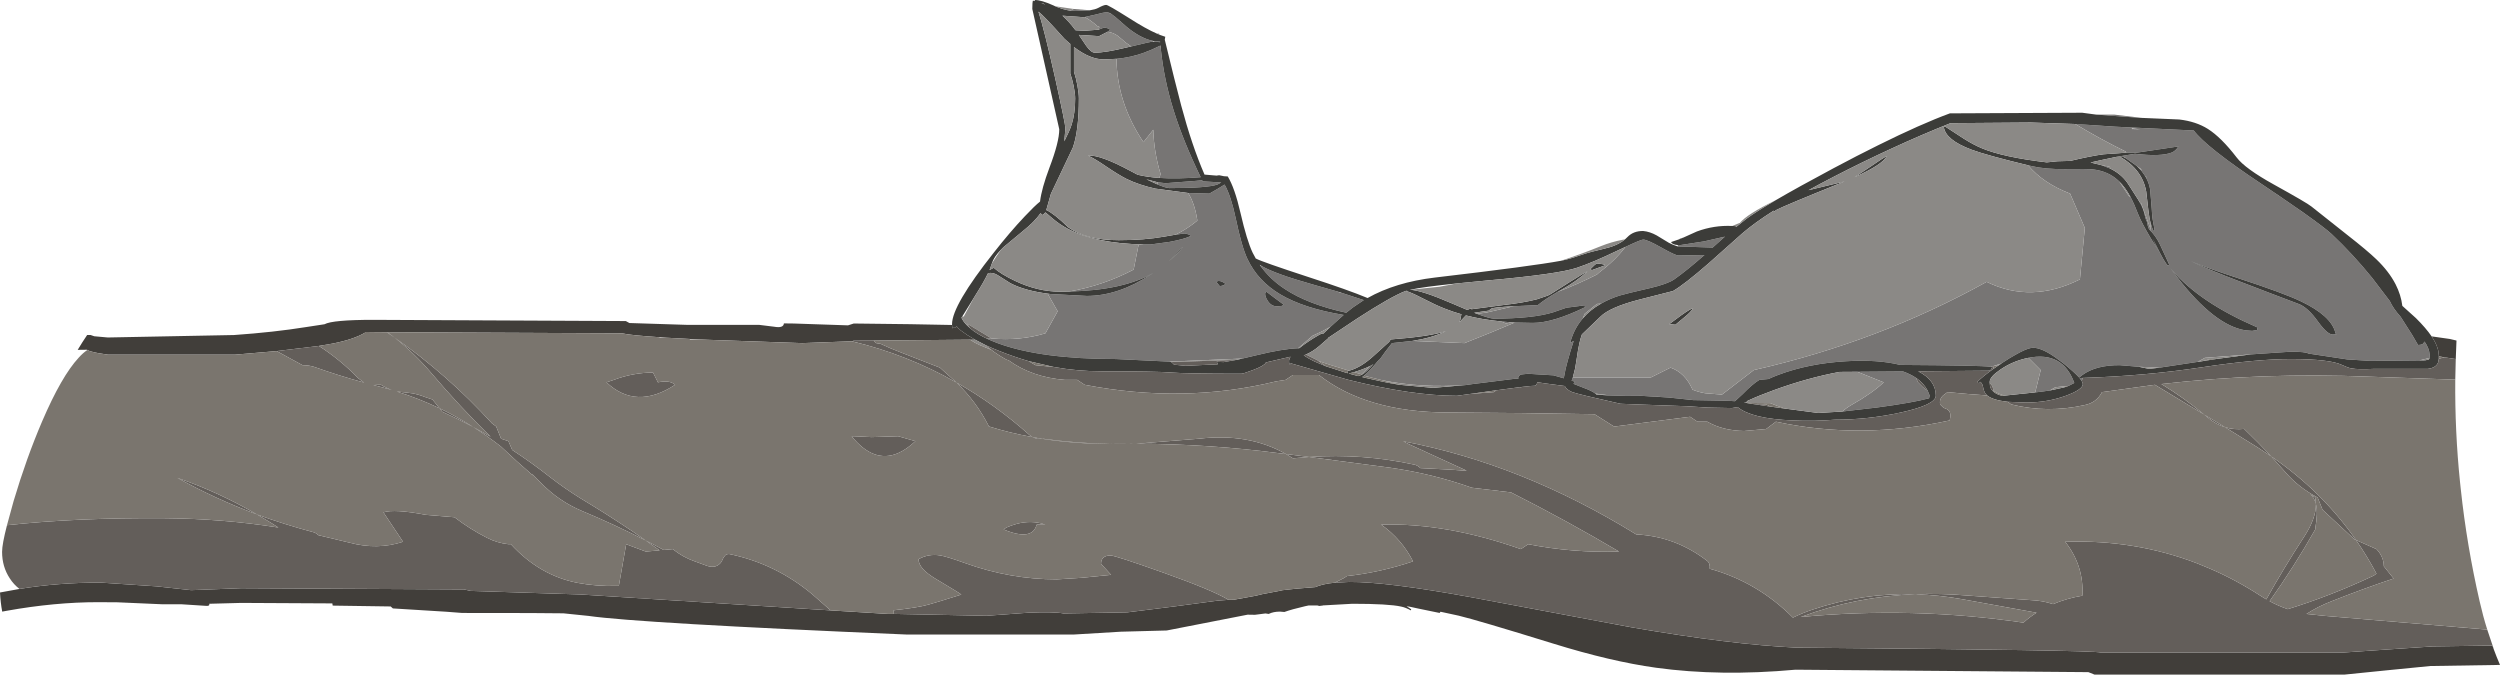 <?xml version="1.0" encoding="UTF-8" standalone="no"?>
<svg xmlns:ffdec="https://www.free-decompiler.com/flash" xmlns:xlink="http://www.w3.org/1999/xlink" ffdec:objectType="frame" height="275.25px" width="1020.05px" xmlns="http://www.w3.org/2000/svg">
  <g transform="matrix(1.0, 0.0, 0.0, 1.0, 0.0, 0.0)">
    <use ffdec:characterId="816" height="275.25" transform="matrix(1.0, 0.0, 0.0, 1.0, 0.0, 0.0)" width="1020.05" xlink:href="#shape0"/>
  </g>
  <defs>
    <g id="shape0" transform="matrix(1.0, 0.0, 0.0, 1.0, 0.0, 0.0)">
      <path d="M939.7 86.65 Q948.65 93.0 951.35 95.5 960.1 103.75 967.95 113.45 L975.1 122.85 Q976.4 125.8 979.5 129.25 L984.25 136.7 986.6 140.75 Q988.2 140.75 988.75 140.15 L989.25 139.35 Q991.2 142.15 991.35 144.75 L991.35 145.15 991.3 146.05 987.15 147.05 967.1 147.25 957.7 146.65 941.85 144.25 Q940.75 143.5 934.6 143.5 L918.35 144.6 899.65 146.0 896.7 147.65 880.9 150.05 880.65 150.0 872.65 149.65 864.9 149.0 Q855.2 148.95 849.65 153.0 L848.35 154.05 Q846.3 151.8 841.65 148.05 L838.3 145.6 Q832.05 141.3 828.6 142.0 826.4 142.45 822.45 144.7 820.05 146.0 817.05 148.0 L816.55 148.35 813.65 149.25 813.55 149.25 813.55 149.3 812.3 149.65 Q808.2 149.1 775.35 148.9 766.1 146.6 753.15 147.4 737.9 148.3 725.6 152.95 723.45 153.75 721.55 154.65 L717.85 155.0 Q715.1 156.65 711.05 160.8 L707.9 163.7 Q705.2 163.45 690.85 163.25 L680.9 162.2 669.6 161.5 663.55 161.55 656.85 161.35 650.95 160.6 Q649.5 159.45 646.3 158.3 L642.0 156.6 642.7 155.75 641.25 155.35 641.75 154.0 673.6 154.0 681.6 150.0 Q687.55 152.05 690.6 159.0 693.1 160.0 695.7 160.45 L702.6 161.0 715.6 151.0 Q766.65 139.4 810.6 115.0 828.8 123.95 848.65 114.0 L850.65 93.0 844.65 79.0 Q833.7 74.8 827.5 67.45 L828.85 67.75 Q834.5 69.1 842.5 69.0 851.95 68.85 854.2 69.15 860.15 69.9 864.1 73.5 L864.7 74.05 868.65 80.0 869.3 80.4 Q870.9 83.4 872.35 87.25 L872.6 87.85 Q873.7 90.65 877.4 96.95 L881.0 102.8 Q879.5 100.2 878.35 97.4 L880.1 100.8 Q883.1 106.95 884.6 108.5 L885.1 108.0 881.35 99.85 Q879.55 96.05 876.85 93.55 L876.3 92.0 876.1 90.25 875.8 90.3 875.3 88.55 874.85 86.75 Q874.4 84.95 873.15 82.7 L873.65 83.0 877.65 94.0 877.3 90.2 Q877.85 92.4 878.6 94.25 L879.1 93.75 878.3 89.35 Q878.05 87.45 877.95 85.2 L877.3 77.25 Q876.85 74.75 875.7 72.6 L875.65 72.0 875.4 72.0 873.7 69.6 873.65 69.0 871.95 67.8 867.55 64.65 866.65 64.0 866.35 64.0 865.85 63.75 865.1 64.0 863.6 64.0 871.1 62.75 Q881.7 64.0 886.1 62.25 887.7 61.6 888.85 59.75 L872.1 62.25 867.6 62.3 867.25 61.8 Q857.4 57.0 846.75 50.6 L863.2 51.7 895.1 53.25 Q900.3 60.1 922.2 74.7 L928.95 79.25 929.0 79.3 929.05 79.3 939.2 86.3 939.15 86.35 939.7 86.65 M438.05 3.65 L444.7 4.2 438.7 4.5 436.7 4.35 438.05 3.65 M472.1 13.75 L472.95 13.75 473.0 14.15 472.1 13.75 M491.45 71.2 L492.2 71.3 491.45 71.25 491.45 71.2 M684.55 100.55 L684.6 100.0 685.6 100.0 695.25 98.5 703.8 96.55 698.7 101.1 698.6 101.0 684.55 100.55 M685.1 97.65 L685.25 97.5 Q685.45 97.3 686.6 97.0 L686.7 97.0 685.1 97.65 M855.2 46.75 L862.6 46.75 873.85 48.1 873.45 48.1 855.2 46.75 M849.8 154.2 L849.4 155.45 848.5 154.25 849.8 154.2 M869.85 52.65 L873.3 52.75 869.85 52.4 869.85 52.65 M857.65 67.45 L860.65 68.0 861.25 68.9 857.65 67.45 M886.4 110.4 L885.6 109.45 888.35 113.1 Q903.65 132.85 916.25 134.8 L918.95 135.0 920.95 134.65 921.15 134.35 921.1 134.25 920.85 133.5 Q897.6 123.45 886.4 110.4 M830.4 160.1 L832.65 151.0 827.65 146.0 Q841.65 143.25 846.35 156.25 L844.15 157.4 843.55 157.5 842.95 157.55 838.65 158.0 Q837.65 158.5 836.7 159.1 L836.5 159.3 833.05 159.8 830.4 160.1 M945.85 131.3 Q948.0 134.25 949.65 135.55 950.9 136.5 951.85 136.5 L953.4 136.4 953.1 136.25 952.85 135.75 952.85 135.65 Q951.1 128.8 938.8 122.95 931.9 119.6 912.75 113.35 901.15 109.55 894.1 106.65 901.4 110.1 913.6 114.75 914.15 114.95 926.5 119.7 L937.85 124.0 Q941.65 125.4 945.85 131.3 M663.2 100.75 Q669.55 97.75 670.45 97.75 672.1 97.75 677.85 101.0 683.6 104.25 684.85 104.25 L695.45 104.05 Q688.15 110.45 683.1 114.0 680.4 115.85 673.45 117.5 663.05 119.9 660.8 120.6 656.6 121.95 653.25 123.9 L651.6 124.0 646.6 128.0 645.75 130.0 Q642.2 134.15 640.7 139.75 641.15 139.75 642.1 139.1 L641.5 141.0 640.75 143.4 Q639.5 147.6 638.8 150.5 L638.05 154.35 633.9 153.15 623.45 152.5 620.7 152.8 Q619.8 153.1 619.45 154.0 L619.55 154.5 618.45 154.5 600.9 156.7 598.15 157.1 Q579.9 158.4 564.0 155.15 L556.55 153.3 Q558.85 151.35 561.55 148.05 L562.15 147.35 563.15 146.4 565.3 143.4 567.95 140.0 576.3 139.1 597.55 140.0 Q609.1 135.45 618.05 131.6 L625.45 131.75 Q633.65 131.75 646.95 125.25 L647.1 125.0 645.35 124.75 639.15 125.55 633.8 127.4 Q625.5 130.0 609.55 130.0 L609.45 130.0 609.4 130.0 Q607.8 129.95 602.6 128.05 L606.45 127.55 617.65 124.95 627.45 124.5 Q630.35 122.1 635.45 119.15 643.7 116.0 651.6 112.0 L652.65 111.05 Q659.0 106.3 663.2 100.75 M712.3 164.4 L711.6 164.25 712.6 164.0 713.05 163.5 713.25 163.45 712.3 164.4 M757.85 151.7 L776.45 151.55 Q779.5 152.65 781.75 154.15 L782.6 156.0 784.6 158.0 785.7 158.85 786.5 159.35 787.35 161.4 787.1 162.5 Q780.55 164.3 765.65 166.3 L753.95 167.65 751.75 167.9 Q753.15 166.55 755.65 165.1 763.95 160.4 768.6 156.0 L757.85 151.7 M472.45 74.4 L475.6 74.75 487.95 73.8 490.5 73.55 490.7 74.0 498.3 74.45 496.7 75.3 Q492.55 76.75 477.2 76.75 475.75 76.75 472.15 75.2 L472.45 74.4 M484.8 78.75 L493.45 79.0 497.0 76.95 499.65 75.3 Q502.25 79.85 504.25 89.3 506.65 100.75 509.0 105.7 513.25 114.7 522.45 120.15 532.1 125.85 548.25 128.5 L542.85 133.35 Q539.35 135.35 535.55 137.0 L529.65 142.1 Q523.2 142.35 512.85 144.9 L506.9 146.3 503.4 146.45 477.2 147.55 455.45 146.5 Q424.6 146.5 407.15 140.05 L405.0 139.2 403.35 138.5 402.5 138.0 403.5 138.0 404.55 138.1 Q416.1 139.15 426.55 136.0 L431.55 127.0 427.55 120.0 428.4 119.95 443.45 120.75 Q456.2 120.75 469.5 112.05 L470.5 111.4 Q458.3 118.45 436.15 118.95 449.95 116.6 462.55 110.0 L464.55 100.0 466.65 99.75 469.45 99.75 477.2 98.7 Q483.35 97.55 485.95 96.25 485.7 95.75 483.45 95.25 L479.65 95.75 Q484.4 93.45 488.55 90.0 487.5 83.05 484.8 78.75 M547.75 119.6 L556.45 122.45 552.0 125.45 549.3 127.6 Q533.6 124.15 524.2 117.9 518.2 113.95 514.3 108.5 L514.95 108.65 Q520.6 111.85 535.9 116.15 L545.5 118.9 547.1 119.55 547.75 119.6 M612.45 131.15 L616.45 131.5 614.55 132.0 612.45 131.15 M497.45 114.65 Q496.45 114.6 496.45 115.25 L497.7 116.75 Q499.7 116.5 499.95 115.75 498.55 114.7 497.45 114.65 M519.65 121.25 L516.7 119.0 516.2 119.75 Q516.2 121.15 517.3 122.8 518.75 125.0 521.1 125.0 L523.15 124.8 523.7 124.25 519.65 121.25 M559.0 149.35 L560.4 148.55 Q557.8 151.75 555.65 152.9 L555.75 152.8 559.0 149.35 M471.0 17.0 L471.0 16.8 473.25 17.0 473.25 17.2 473.2 17.2 471.0 17.0 M470.25 16.65 L470.65 17.0 470.45 17.0 Q469.4 17.0 461.55 18.95 459.45 17.6 457.6 15.9 454.8 13.25 451.85 13.0 L452.95 12.25 Q452.7 11.5 450.45 11.25 L448.3 12.1 448.55 10.95 447.8 10.7 Q445.2 8.35 442.6 6.95 L446.8 6.0 Q450.45 5.0 451.7 5.0 L452.5 5.2 452.65 5.35 453.25 5.55 455.05 6.9 459.75 11.0 Q465.25 15.55 470.25 16.65 M473.45 18.6 L473.65 20.1 Q474.9 32.25 478.8 44.85 482.7 57.45 489.9 72.3 480.3 73.1 473.05 72.6 L473.55 71.0 Q470.85 62.2 470.55 52.95 L466.55 58.0 Q455.75 41.9 455.55 24.0 461.5 23.45 466.8 21.5 470.2 20.25 473.45 18.6 M471.55 77.0 L471.7 77.0 471.55 77.0 M482.7 100.75 Q482.05 101.05 479.05 104.4 L476.95 106.55 Q480.4 103.65 482.7 100.75" fill="#777574" fill-rule="evenodd" stroke="none"/>
      <path d="M991.3 146.05 L991.35 145.15 991.35 144.75 Q991.2 142.15 989.25 139.35 L988.75 140.15 Q988.2 140.75 986.6 140.75 L984.25 136.7 979.5 129.25 Q976.4 125.8 975.1 122.85 L967.95 113.45 Q960.1 103.75 951.35 95.5 948.65 93.0 939.7 86.65 L939.2 86.3 929.05 79.3 928.95 79.25 922.2 74.7 Q900.3 60.1 895.1 53.25 L863.2 51.7 846.75 50.6 828.6 50.0 795.85 50.25 Q783.7 55.1 771.6 60.7 759.85 66.1 748.15 72.15 742.7 74.95 737.9 77.6 L752.55 74.05 751.35 74.55 Q728.0 83.95 724.6 85.75 L724.1 86.25 Q723.85 86.35 723.7 85.95 715.7 91.05 710.85 95.25 L697.15 107.45 Q687.1 116.2 682.6 118.75 L669.05 122.2 Q656.8 125.35 652.95 129.25 L645.45 136.45 Q644.9 137.95 644.4 140.15 643.85 142.6 643.4 145.9 L642.7 150.25 641.75 154.0 641.25 155.35 642.7 155.75 642.0 156.6 646.3 158.3 Q649.5 159.45 650.95 160.6 L651.45 161.0 652.7 161.1 656.85 161.35 663.55 161.55 669.6 161.5 680.9 162.2 690.85 163.25 Q705.2 163.45 707.9 163.7 L711.05 160.8 Q715.1 156.65 717.85 155.0 L721.55 154.65 Q723.45 153.75 725.6 152.95 737.9 148.3 753.15 147.4 766.1 146.6 775.35 148.9 808.2 149.1 812.3 149.65 L812.85 149.75 Q812.35 151.25 811.6 151.25 L782.65 151.5 Q789.85 155.15 789.85 161.4 789.85 165.15 775.6 168.3 762.2 171.25 748.6 171.25 740.45 171.95 731.5 171.55 714.7 170.85 709.0 166.1 L706.6 166.5 696.75 166.3 688.35 165.75 671.5 165.15 661.2 164.75 Q644.2 160.95 641.55 160.0 639.25 159.1 638.45 157.5 L630.9 156.5 627.2 155.95 Q627.1 157.2 626.2 157.4 L624.45 157.5 620.8 157.9 620.45 158.25 620.3 157.95 610.5 159.25 607.25 159.7 600.15 160.7 594.45 161.5 Q576.2 161.5 550.05 154.95 L526.7 148.25 526.35 148.65 Q525.95 148.7 525.95 147.15 L526.15 146.35 526.55 145.55 517.5 147.65 516.4 147.95 516.45 148.0 Q515.75 149.3 511.2 151.0 507.2 152.5 506.45 152.5 484.05 152.5 477.95 152.0 471.9 151.5 449.45 151.5 439.7 151.5 430.05 149.75 L419.7 147.35 Q413.7 145.6 407.7 143.2 404.7 142.0 402.1 140.8 L397.75 138.55 394.75 136.75 392.05 134.85 Q390.8 133.85 390.3 133.1 L389.95 133.75 388.95 133.75 388.7 133.95 Q388.5 133.8 388.45 132.6 L388.45 132.25 Q388.45 124.6 405.5 103.05 412.0 94.75 418.15 88.25 422.25 83.9 424.35 82.25 425.0 76.9 428.2 68.4 432.2 57.9 432.2 52.75 L421.2 3.65 Q421.2 1.0 421.45 0.25 L422.2 0.45 422.2 0.0 Q424.95 0.0 429.9 2.25 L430.5 2.55 Q433.85 3.95 436.7 4.35 L438.7 4.5 444.7 4.2 Q446.9 3.85 448.05 3.25 450.35 2.0 451.35 2.0 452.15 2.0 460.8 7.45 467.5 11.75 472.1 13.75 L473.0 14.15 475.45 15.0 475.25 16.2 Q479.55 33.95 481.95 43.05 486.3 59.35 491.45 71.2 L491.45 71.25 492.2 71.3 496.35 71.65 497.45 71.5 499.4 71.9 500.95 72.0 Q503.8 76.65 506.15 86.9 508.75 98.15 511.1 103.1 L512.45 105.6 512.45 105.5 Q514.8 106.8 534.05 113.1 550.25 118.35 558.0 121.6 569.45 115.15 585.45 113.25 625.45 108.55 636.9 106.4 L638.9 105.95 Q641.3 105.4 645.1 104.05 648.9 102.75 654.45 101.5 660.0 100.25 663.05 97.65 L664.0 96.75 Q666.45 94.2 670.45 94.25 673.15 94.5 675.95 96.05 L680.9 99.05 Q682.6 99.95 684.55 100.55 L698.6 101.0 698.7 101.1 703.8 96.55 695.25 98.5 685.6 100.0 684.6 100.0 Q682.2 99.8 681.85 98.75 L685.1 97.65 686.7 97.0 692.35 94.45 Q699.35 91.85 706.8 92.2 L708.1 92.25 708.45 92.55 712.6 89.25 Q716.7 86.25 724.5 81.7 733.75 76.3 748.1 68.65 757.85 63.45 766.25 59.3 783.75 50.6 795.6 46.25 L849.6 46.0 855.2 46.75 873.45 48.1 873.85 48.1 889.15 48.75 Q896.0 49.55 900.85 52.6 906.3 56.05 912.6 64.25 916.05 68.8 927.8 75.3 941.35 82.8 943.1 84.25 L957.8 95.9 Q965.8 102.15 969.6 105.8 974.75 110.75 977.45 116.0 979.65 120.3 980.2 124.8 L985.75 129.8 Q989.8 133.8 992.15 137.25 993.9 139.85 994.6 142.15 L994.9 143.25 995.1 145.25 995.1 145.4 995.1 146.35 994.8 147.9 Q993.9 150.1 990.6 150.5 L968.6 150.5 Q962.25 150.85 959.35 150.3 958.0 150.05 955.55 148.9 950.5 146.5 934.6 146.5 920.75 146.5 898.5 149.85 875.15 153.4 849.8 154.2 L848.5 154.25 849.4 155.45 849.85 156.65 Q849.85 158.95 842.85 161.5 835.25 164.25 826.6 164.25 L819.25 163.95 Q813.05 163.25 810.8 161.35 L810.15 160.65 Q809.5 159.8 809.1 157.8 808.8 156.2 807.85 155.75 807.85 156.3 807.45 156.3 807.05 156.3 806.85 155.75 808.95 153.65 813.15 150.65 L815.2 149.25 816.55 148.35 817.05 148.0 Q820.05 146.0 822.45 144.7 826.4 142.45 828.6 142.0 832.05 141.3 838.3 145.6 L841.65 148.05 Q846.3 151.8 848.35 154.05 L849.65 153.0 Q855.2 148.95 864.9 149.0 L872.65 149.65 876.85 150.5 880.9 150.05 896.7 147.65 898.7 147.35 901.2 146.95 904.45 146.45 918.35 144.6 934.6 143.5 Q940.75 143.5 941.85 144.25 L957.7 146.65 967.1 147.25 987.15 147.05 989.6 147.0 990.75 146.75 Q991.15 146.7 991.3 146.05 M867.6 62.3 L872.1 62.25 888.85 59.75 Q887.7 61.6 886.1 62.25 881.7 64.0 871.1 62.75 L863.6 64.0 857.9 65.2 853.0 66.3 857.65 67.45 861.25 68.9 Q866.05 71.3 868.6 75.5 L872.35 81.35 873.15 82.7 Q874.4 84.95 874.85 86.75 L875.3 88.55 875.8 90.3 876.1 90.25 876.3 92.0 876.85 93.55 Q879.55 96.05 881.35 99.85 L885.1 108.0 884.6 108.5 Q883.1 106.95 880.1 100.8 L878.35 97.4 Q879.5 100.2 881.0 102.8 L877.4 96.95 Q873.7 90.65 872.6 87.85 L872.35 87.25 Q870.9 83.4 869.3 80.4 867.15 76.45 864.7 74.05 L864.1 73.5 Q860.15 69.9 854.2 69.15 851.95 68.85 842.5 69.0 834.5 69.1 828.85 67.75 L827.5 67.45 Q810.35 63.3 804.5 61.1 793.75 57.1 793.1 51.75 L793.85 51.75 801.3 56.6 Q805.2 59.05 808.55 60.45 817.15 64.1 835.1 66.25 L839.5 65.8 844.7 65.65 Q853.3 63.6 858.3 62.95 L867.6 62.3 M865.1 64.0 L865.85 63.75 866.35 64.0 867.55 64.65 871.95 67.8 873.7 69.6 875.4 72.0 875.7 72.6 Q876.85 74.75 877.3 77.25 L877.95 85.2 Q878.05 87.45 878.3 89.35 L879.1 93.75 878.6 94.25 Q877.85 92.4 877.3 90.2 L877.05 89.05 876.6 86.0 875.7 78.15 Q874.1 69.2 865.1 64.0 M886.4 110.4 Q897.6 123.45 920.85 133.5 L921.1 134.25 921.15 134.35 920.95 134.65 918.95 135.0 916.25 134.8 Q903.65 132.85 888.35 113.1 L885.6 109.45 886.4 110.4 M827.65 146.0 L826.3 146.3 Q820.8 147.65 816.2 150.8 811.85 153.75 811.85 155.75 L811.85 156.3 Q811.9 157.65 812.2 158.3 812.65 159.25 813.6 160.0 814.3 160.6 815.4 161.05 L815.85 161.2 816.85 161.5 818.0 161.4 830.4 160.1 833.05 159.8 836.5 159.3 842.05 158.1 843.25 157.75 844.15 157.4 846.35 156.25 Q841.65 143.25 827.65 146.0 M945.85 131.3 Q941.65 125.4 937.85 124.0 L926.5 119.7 Q914.15 114.95 913.6 114.75 901.4 110.1 894.1 106.65 901.15 109.55 912.75 113.35 931.9 119.6 938.8 122.95 951.1 128.8 952.85 135.65 L952.85 135.75 953.1 136.25 953.4 136.4 951.85 136.5 Q950.9 136.5 949.65 135.55 948.0 134.25 945.85 131.3 M762.5 68.45 Q769.3 63.75 769.85 63.75 768.05 67.2 756.7 72.3 L762.5 68.45 M653.25 123.9 Q656.6 121.95 660.8 120.6 663.05 119.9 673.45 117.5 680.4 115.85 683.1 114.0 688.15 110.45 695.45 104.05 L684.85 104.25 Q683.6 104.25 677.85 101.0 672.1 97.75 670.45 97.75 669.55 97.75 663.2 100.75 L660.4 102.05 Q649.8 107.15 643.45 109.25 635.85 111.85 606.75 114.45 L594.45 115.65 Q580.65 117.05 575.55 118.2 L575.3 118.25 Q579.85 118.35 592.45 123.8 L598.65 126.45 Q599.5 126.05 600.7 125.75 L600.25 126.2 613.1 124.5 Q621.85 123.5 627.15 122.1 L631.55 120.6 632.7 120.0 640.6 115.0 Q647.2 110.85 647.7 110.75 643.1 114.9 637.15 118.2 L635.45 119.15 Q630.35 122.1 627.45 124.5 L617.65 124.95 Q608.9 125.4 608.4 126.0 L607.4 126.75 601.5 127.6 602.6 128.05 Q607.8 129.95 609.4 130.0 L609.45 130.0 609.55 130.0 Q625.5 130.0 633.8 127.4 L639.15 125.55 645.35 124.75 647.1 125.0 646.95 125.25 Q633.65 131.75 625.45 131.75 L618.05 131.6 616.45 131.5 612.45 131.15 Q604.75 130.4 598.1 128.7 L595.5 131.45 Q596.0 130.3 596.2 128.55 L596.35 128.25 Q592.8 127.25 589.55 125.95 585.8 124.5 580.2 121.6 575.7 119.25 573.7 118.75 L574.1 118.6 574.3 118.5 573.45 118.75 Q567.5 121.05 553.7 130.0 L541.85 137.9 541.95 138.0 538.45 141.05 538.15 141.3 Q535.7 143.4 532.85 144.65 L531.95 145.0 Q533.75 146.25 536.35 147.5 L541.0 149.45 549.9 152.3 549.7 151.4 550.45 151.25 Q555.25 150.0 560.55 145.15 L566.8 139.5 567.45 138.5 Q582.95 137.35 589.9 135.15 584.4 137.85 576.3 139.1 L567.95 140.0 565.3 143.4 563.15 146.4 562.15 147.35 561.55 148.05 Q558.85 151.35 556.55 153.3 L555.8 153.85 557.25 154.2 Q564.8 156.0 571.0 157.0 L584.7 158.25 598.15 157.1 600.9 156.7 618.45 154.5 619.55 154.5 619.45 154.0 Q619.8 153.1 620.7 152.8 L623.45 152.5 633.9 153.15 638.05 154.35 638.8 150.5 Q639.5 147.6 640.75 143.4 L641.5 141.0 642.1 139.1 Q641.15 139.75 640.7 139.75 642.2 134.15 645.75 130.0 648.75 126.4 653.25 123.9 M649.45 110.25 L648.95 109.75 Q650.95 107.75 651.45 107.5 654.7 107.75 654.95 108.25 L649.45 110.25 M681.1 132.25 L686.1 128.55 Q690.1 125.75 690.85 125.75 689.8 127.4 687.45 129.3 L683.6 132.5 681.1 132.25 M712.45 164.4 L714.95 164.8 722.35 165.9 728.25 166.7 741.85 168.5 751.75 167.9 753.95 167.65 763.45 166.55 765.65 166.3 Q780.55 164.3 787.1 162.5 L787.35 161.4 786.5 159.35 Q784.9 156.3 781.75 154.15 779.5 152.65 776.45 151.55 L757.85 151.7 750.6 151.75 Q737.6 154.15 723.75 159.2 717.8 161.35 713.25 163.45 L713.05 163.5 712.6 164.0 711.6 164.25 712.3 164.4 712.45 164.4 M472.15 75.2 Q475.75 76.75 477.2 76.75 492.55 76.75 496.7 75.3 L498.3 74.45 490.7 74.0 490.5 73.55 487.95 73.8 475.6 74.75 472.45 74.4 467.75 73.15 472.15 75.2 M542.85 133.35 L548.25 128.5 Q532.1 125.85 522.45 120.15 513.25 114.7 509.0 105.7 506.65 100.75 504.25 89.3 502.25 79.85 499.65 75.3 L497.0 76.95 493.45 79.0 484.8 78.75 471.7 77.0 471.55 77.0 Q464.75 75.5 459.65 73.0 456.4 71.35 451.3 67.9 446.65 64.7 443.95 63.5 448.85 63.05 461.35 69.8 L464.2 71.3 Q468.1 72.25 473.05 72.6 480.3 73.1 489.9 72.3 482.7 57.45 478.8 44.85 474.9 32.25 473.65 20.1 L473.5 18.55 473.45 18.6 Q470.2 20.25 466.8 21.5 461.5 23.45 455.55 24.0 L450.45 24.25 Q444.8 24.25 438.2 19.2 L438.2 29.25 Q439.1 31.95 439.65 35.15 440.2 38.15 440.2 40.15 440.2 53.3 437.75 60.2 L428.8 79.05 426.9 85.7 Q430.1 87.15 435.8 92.7 443.3 98.0 456.45 98.0 466.95 98.0 475.0 96.55 L479.65 95.75 483.45 95.25 Q485.7 95.75 485.95 96.25 483.35 97.55 477.2 98.7 L469.45 99.75 466.65 99.75 Q447.05 99.35 435.85 93.45 432.3 91.6 429.2 88.9 L426.55 86.65 426.25 86.95 425.45 87.75 424.5 87.0 Q422.3 90.35 417.15 94.45 L409.45 100.85 408.45 101.85 Q405.45 104.9 404.7 107.5 L403.75 110.2 405.45 109.25 Q408.35 111.85 414.15 114.6 423.4 119.0 432.45 119.0 L436.15 118.95 Q458.3 118.45 470.5 111.4 L469.5 112.05 Q456.2 120.75 443.45 120.75 L428.4 119.95 Q418.25 118.7 412.25 115.55 L407.05 112.25 Q405.1 111.05 403.15 111.45 401.4 115.1 398.1 120.3 L397.15 121.85 392.7 129.0 392.3 129.65 Q393.05 131.25 394.55 132.75 L395.85 133.95 Q398.65 136.35 403.35 138.5 L405.0 139.2 407.15 140.05 Q424.6 146.5 455.45 146.5 L477.2 147.55 477.75 147.7 478.15 147.9 479.05 148.8 483.7 149.25 496.85 148.65 496.9 148.65 496.85 148.55 496.45 147.5 496.9 147.65 499.2 147.75 504.45 146.85 506.9 146.3 512.85 144.9 Q523.2 142.35 529.65 142.1 L530.15 142.05 531.6 140.95 532.05 140.6 Q536.1 137.7 539.45 136.0 L539.85 136.2 541.85 134.3 542.85 133.35 M514.3 108.5 Q518.2 113.95 524.2 117.9 533.6 124.15 549.3 127.6 L552.0 125.45 556.45 122.45 547.75 119.6 545.5 118.9 535.9 116.15 Q520.6 111.85 514.95 108.65 L514.0 108.05 514.3 108.5 M519.65 121.25 L523.7 124.25 523.15 124.8 521.1 125.0 Q518.75 125.0 517.3 122.8 516.2 121.15 516.2 119.75 L516.7 119.0 519.65 121.25 M497.45 114.65 Q498.55 114.7 499.95 115.75 499.7 116.5 497.7 116.75 L496.45 115.25 Q496.45 114.6 497.45 114.65 M555.65 152.9 Q557.8 151.75 560.4 148.55 L559.0 149.35 Q556.25 150.7 552.45 151.85 L550.3 152.4 554.15 153.45 555.65 152.9 M471.0 17.0 L473.2 17.2 473.25 17.2 473.35 17.25 473.35 17.0 473.25 17.0 471.0 16.8 470.25 16.65 Q465.25 15.55 459.75 11.0 L455.05 6.9 453.25 5.55 Q452.85 5.3 452.5 5.2 L451.7 5.0 Q450.45 5.0 446.8 6.0 L442.6 6.95 441.85 7.0 433.5 6.4 Q436.3 8.9 438.8 12.3 L438.85 12.35 442.65 12.55 448.3 12.1 450.45 11.25 Q452.7 11.5 452.95 12.25 L451.85 13.0 448.45 14.75 441.35 14.3 440.2 14.25 443.2 18.7 Q445.2 21.5 446.7 21.5 451.05 21.5 460.2 19.25 L461.55 18.95 Q469.4 17.0 470.45 17.0 L470.65 17.0 471.0 17.0 M425.9 1.65 L426.35 1.85 426.2 1.7 Q425.7 1.3 424.8 1.2 L425.9 1.65 M434.3 15.8 Q425.95 6.45 423.7 4.75 426.0 11.75 430.5 31.75 434.7 50.6 434.7 52.4 L434.25 57.65 Q436.45 53.35 437.25 50.85 438.7 46.25 438.7 40.15 438.7 38.35 438.1 35.25 437.5 32.35 436.7 30.0 L436.7 17.95 434.3 15.8 M482.7 100.75 Q480.4 103.65 476.95 106.55 L479.05 104.4 Q482.05 101.05 482.7 100.75" fill="#3c3c39" fill-rule="evenodd" stroke="none"/>
      <path d="M846.75 50.6 Q857.4 57.0 867.25 61.8 L867.6 62.3 858.3 62.95 Q853.3 63.6 844.7 65.65 L839.5 65.8 835.1 66.25 Q817.15 64.1 808.55 60.45 805.2 59.05 801.3 56.6 L793.85 51.75 793.1 51.75 Q793.75 57.1 804.5 61.1 810.35 63.3 827.5 67.45 833.7 74.8 844.65 79.0 L850.65 93.0 848.65 114.0 Q828.8 123.95 810.6 115.0 766.65 139.4 715.6 151.0 L702.6 161.0 695.7 160.45 Q693.1 160.0 690.6 159.0 687.55 152.05 681.6 150.0 L673.6 154.0 641.75 154.0 642.7 150.25 643.4 145.9 Q643.85 142.6 644.4 140.15 644.9 137.95 645.45 136.45 L652.95 129.25 Q656.8 125.35 669.05 122.2 L682.6 118.75 Q687.1 116.2 697.15 107.45 L710.85 95.25 Q715.7 91.05 723.7 85.95 723.85 86.35 724.1 86.25 L724.6 85.75 Q728.0 83.95 751.35 74.55 L752.55 74.05 737.9 77.6 Q742.7 74.95 748.15 72.15 759.85 66.1 771.6 60.7 783.7 55.1 795.85 50.25 L828.6 50.0 846.75 50.6 M863.6 64.0 L865.1 64.0 Q874.1 69.2 875.7 78.15 L876.6 86.0 877.05 89.05 877.3 90.2 877.65 94.0 873.65 83.0 873.15 82.7 872.35 81.35 868.6 75.5 Q866.05 71.3 861.25 68.9 L860.65 68.0 857.65 67.45 853.0 66.3 857.9 65.2 863.6 64.0 M866.35 64.0 L866.65 64.0 867.55 64.65 866.35 64.0 M871.95 67.8 L873.65 69.0 873.7 69.6 871.95 67.8 M875.4 72.0 L875.65 72.0 875.7 72.6 875.4 72.0 M869.3 80.4 L868.65 80.0 864.7 74.05 Q867.15 76.45 869.3 80.4 M650.95 160.6 L656.85 161.35 652.7 161.1 652.6 161.0 651.45 161.0 650.95 160.6 M813.65 149.25 L816.55 148.35 815.2 149.25 813.65 149.25 M872.65 149.65 L880.65 150.0 880.9 150.05 876.85 150.5 872.65 149.65 M896.7 147.65 L899.65 146.0 918.35 144.6 904.45 146.45 901.85 146.5 898.7 147.35 896.7 147.65 M987.15 147.05 L991.3 146.05 Q991.15 146.7 990.75 146.75 L989.6 147.0 987.15 147.05 M430.5 2.55 L438.05 3.65 436.7 4.35 Q433.85 3.95 430.5 2.55 M636.9 106.4 Q645.35 103.6 653.15 100.45 657.5 98.7 661.95 97.85 L663.05 97.65 Q660.0 100.25 654.45 101.5 648.9 102.75 645.1 104.05 641.3 105.4 638.9 105.95 L636.9 106.4 M706.8 92.2 L709.2 91.2 709.9 90.95 Q712.85 87.35 724.5 81.7 716.7 86.25 712.6 89.25 L708.45 92.55 708.1 92.25 706.8 92.2 M811.85 156.3 L811.85 155.75 Q811.85 153.75 816.2 150.8 820.8 147.65 826.3 146.3 L827.65 146.0 832.65 151.0 830.4 160.1 818.0 161.4 Q815.0 160.7 813.4 159.4 L813.3 159.05 Q813.15 157.9 812.55 157.05 L811.85 156.3 M842.05 158.1 L836.5 159.3 836.7 159.1 Q837.65 158.5 838.65 158.0 L842.95 157.55 842.05 158.1 M402.1 140.8 L404.5 142.75 399.85 140.85 Q397.5 139.8 395.8 138.6 L397.75 138.55 402.1 140.8 M762.5 68.45 L756.7 72.3 Q768.05 67.2 769.85 63.75 769.3 63.75 762.5 68.45 M663.2 100.75 Q659.0 106.3 652.65 111.05 L651.6 112.0 Q643.7 116.0 635.45 119.15 L637.15 118.2 Q643.1 114.9 647.7 110.75 647.2 110.85 640.6 115.0 L632.7 120.0 631.55 120.6 627.15 122.1 Q621.85 123.5 613.1 124.5 L600.25 126.2 600.7 125.75 Q599.5 126.05 598.65 126.45 L592.45 123.8 Q579.85 118.35 575.3 118.25 L575.55 118.2 587.3 117.0 594.45 115.65 606.75 114.45 Q635.85 111.85 643.45 109.25 649.8 107.15 660.4 102.05 L663.2 100.75 M617.65 124.95 L606.45 127.55 602.6 128.05 601.5 127.6 607.4 126.75 608.4 126.0 Q608.9 125.4 617.65 124.95 M618.05 131.6 Q609.1 135.45 597.55 140.0 L576.3 139.1 Q584.4 137.85 589.9 135.15 582.95 137.35 567.45 138.5 L566.8 139.5 560.55 145.15 Q555.25 150.0 550.45 151.25 542.1 148.75 537.95 147.3 L537.55 147.0 532.85 144.65 Q535.7 143.4 538.15 141.3 L538.45 141.05 541.95 138.0 541.85 137.9 553.7 130.0 Q567.5 121.05 573.45 118.75 L574.3 118.5 574.1 118.6 573.7 118.75 Q575.7 119.25 580.2 121.6 585.8 124.5 589.55 125.95 592.8 127.25 596.35 128.25 L596.2 128.55 Q596.0 130.3 595.5 131.45 L598.1 128.7 Q604.75 130.4 612.45 131.15 L614.55 132.0 616.45 131.5 618.05 131.6 M564.0 155.15 Q579.9 158.4 598.15 157.1 L584.7 158.25 571.0 157.0 564.0 155.15 M645.75 130.0 L646.6 128.0 651.6 124.0 653.25 123.9 Q648.75 126.4 645.75 130.0 M649.45 110.25 L654.95 108.25 Q654.7 107.75 651.45 107.5 650.95 107.75 648.95 109.75 L649.45 110.25 M681.1 132.25 L683.6 132.5 687.45 129.3 Q689.8 127.4 690.85 125.75 690.1 125.75 686.1 128.55 L681.1 132.25 M712.45 164.4 L712.3 164.4 713.25 163.45 Q717.8 161.35 723.75 159.2 737.6 154.15 750.6 151.75 L757.85 151.7 768.6 156.0 Q763.95 160.4 755.65 165.1 753.15 166.55 751.75 167.9 L741.85 168.5 728.25 166.7 Q725.25 165.7 722.35 164.5 L712.45 164.4 M765.65 166.3 L763.45 166.55 753.95 167.65 765.65 166.3 M472.45 74.4 L472.15 75.2 467.75 73.15 472.45 74.4 M484.8 78.75 Q487.5 83.05 488.55 90.0 484.4 93.45 479.65 95.75 L475.0 96.55 Q466.95 98.0 456.45 98.0 443.3 98.0 435.8 92.7 430.1 87.15 426.9 85.7 L428.8 79.05 437.75 60.2 Q440.2 53.3 440.2 40.15 440.2 38.15 439.65 35.15 439.1 31.95 438.2 29.25 L438.2 19.2 Q444.8 24.25 450.45 24.25 L455.55 24.0 Q455.75 41.9 466.55 58.0 L470.55 52.95 Q470.85 62.2 473.55 71.0 L473.05 72.6 Q468.1 72.25 464.2 71.3 L461.35 69.8 Q448.85 63.05 443.95 63.5 446.65 64.7 451.3 67.9 456.4 71.35 459.65 73.0 464.75 75.5 471.55 77.0 L471.7 77.0 484.8 78.75 M466.65 99.75 L464.55 100.0 462.55 110.0 Q449.95 116.6 436.15 118.95 L432.45 119.0 Q423.4 119.0 414.15 114.6 408.35 111.85 405.45 109.25 L403.75 110.2 404.7 107.5 Q406.5 104.55 408.45 101.85 L409.45 100.85 417.15 94.45 Q422.3 90.35 424.5 87.0 L425.45 87.75 426.25 86.95 426.55 86.65 429.2 88.9 Q432.3 91.6 435.85 93.45 447.05 99.35 466.65 99.75 M428.4 119.95 L427.55 120.0 431.55 127.0 426.55 136.0 Q416.1 139.15 404.55 138.1 L394.5 132.0 395.85 133.95 394.55 132.75 Q393.05 131.25 392.3 129.65 L392.7 129.0 393.2 129.2 397.15 121.85 398.1 120.3 Q401.4 115.1 403.15 111.45 405.1 111.05 407.05 112.25 L412.25 115.55 Q418.25 118.7 428.4 119.95 M477.2 147.55 L503.4 146.45 506.9 146.3 504.45 146.85 478.55 147.7 477.75 147.7 477.2 147.55 M529.65 142.1 L535.55 137.0 Q539.35 135.35 542.85 133.35 L541.85 134.3 539.85 136.2 539.45 136.0 Q536.1 137.7 532.05 140.6 L531.6 140.95 530.15 142.05 529.65 142.1 M559.0 149.35 L555.75 152.8 552.45 151.85 Q556.25 150.7 559.0 149.35 M442.6 6.95 Q445.2 8.35 447.8 10.7 L448.55 10.95 448.3 12.1 442.65 12.55 438.85 12.35 438.8 12.3 Q436.3 8.9 433.5 6.4 L441.85 7.0 442.6 6.95 M451.85 13.0 Q454.8 13.25 457.6 15.9 459.45 17.6 461.55 18.95 L460.2 19.25 Q451.05 21.5 446.7 21.5 445.2 21.5 443.2 18.7 L440.2 14.25 441.35 14.3 448.45 14.75 451.85 13.0 M425.9 1.65 L426.2 1.7 426.35 1.85 425.9 1.65 M434.3 15.8 L436.7 17.95 436.7 30.0 Q437.5 32.35 438.1 35.25 438.7 38.35 438.7 40.15 438.7 46.25 437.25 50.85 436.45 53.35 434.25 57.65 L434.7 52.4 Q434.7 50.6 430.5 31.75 426.0 11.75 423.7 4.75 425.95 6.45 434.3 15.8" fill="#8b8986" fill-rule="evenodd" stroke="none"/>
      <path d="M992.15 137.25 L999.55 138.3 1002.3 138.95 1002.0 146.5 1000.95 146.35 997.45 145.8 995.1 145.4 995.1 145.25 994.9 143.25 994.6 142.15 Q993.9 139.85 992.15 137.25 M1017.4 264.65 Q1018.65 268.05 1020.05 271.3 L991.6 271.75 973.9 273.5 956.6 275.25 854.6 275.25 852.1 274.25 732.6 273.25 Q701.75 276.05 675.7 272.45 657.3 269.9 633.75 262.6 602.7 253.0 595.15 251.2 L587.75 249.6 587.4 250.1 578.65 248.3 575.2 247.55 573.9 247.35 575.8 248.6 575.65 249.05 Q573.5 247.85 571.7 247.5 566.6 246.35 551.8 246.35 L540.2 247.0 539.95 247.0 539.85 247.05 538.3 247.25 537.55 247.05 533.9 247.05 532.5 247.35 Q527.1 248.6 524.05 249.7 L522.25 249.55 Q519.55 249.55 517.65 250.5 L516.35 250.3 512.05 250.85 509.05 250.8 476.05 257.25 457.25 257.75 438.15 258.9 369.9 258.9 Q260.6 254.25 240.1 251.3 L229.9 250.25 Q223.65 250.1 188.6 250.1 L182.1 249.6 160.3 248.25 159.4 247.45 135.75 247.1 135.6 246.2 98.35 246.0 85.4 246.35 85.4 246.55 Q85.6 247.3 84.05 247.2 L73.95 246.55 66.1 246.55 47.9 245.75 40.0 245.7 Q22.35 245.7 2.8 249.2 L0.9 249.55 Q0.2 245.8 0.0 241.75 L3.0 241.2 7.95 240.3 Q23.65 237.7 41.0 237.7 L63.95 239.25 78.0 240.8 98.35 240.0 189.35 240.5 192.05 241.1 236.7 242.55 338.9 249.05 362.35 250.5 364.7 250.5 365.4 250.5 402.55 251.25 419.45 250.0 Q430.0 249.55 433.95 250.3 L459.95 249.85 478.7 247.5 497.0 245.05 501.3 244.75 503.45 244.7 511.15 243.3 512.45 243.05 515.15 242.4 521.75 241.15 523.35 240.8 528.85 240.2 536.65 239.55 Q539.8 238.2 544.65 237.75 L550.5 237.45 Q565.65 237.35 600.1 243.65 L665.65 255.95 Q706.2 263.0 733.1 264.25 854.6 265.25 857.1 266.25 L956.1 266.25 974.15 265.0 992.6 263.75 1016.95 263.4 1017.4 264.65 M35.65 142.8 L35.5 142.7 31.7 142.75 Q33.55 139.65 35.55 136.7 L37.0 136.7 38.45 137.2 44.0 137.7 95.5 136.7 Q111.85 135.55 124.9 133.45 L132.4 132.3 Q135.7 130.5 152.35 130.5 L255.35 131.0 256.8 131.8 280.35 132.55 309.75 132.55 315.8 133.3 Q319.7 134.0 319.85 131.95 L323.9 132.0 346.0 132.75 348.35 132.0 Q374.4 132.25 388.45 132.6 388.5 133.8 388.7 133.95 L388.95 133.75 389.95 133.75 390.3 133.1 Q390.8 133.85 392.05 134.85 L394.75 136.75 397.75 138.55 395.8 138.6 356.45 138.95 348.35 139.0 347.55 139.25 327.35 140.0 288.95 138.65 285.75 138.5 281.35 138.3 271.95 137.8 269.15 137.6 Q257.0 136.8 253.85 136.0 L158.1 135.55 157.8 135.55 152.35 135.5 148.9 135.45 149.0 135.7 Q144.35 138.5 135.65 140.2 L130.1 141.15 112.9 143.25 96.0 144.7 44.0 144.7 40.15 144.1 Q36.5 143.4 35.65 142.8" fill="#413e3a" fill-rule="evenodd" stroke="none"/>
      <path d="M812.3 149.65 L813.55 149.3 813.15 150.65 Q808.95 153.65 806.85 155.75 807.05 156.3 807.45 156.3 807.85 156.3 807.85 155.75 808.8 156.2 809.1 157.8 809.5 159.8 810.15 160.65 L810.8 161.35 803.45 160.8 794.6 160.0 793.5 160.85 Q791.15 162.35 791.6 165.0 L792.6 166.0 Q793.1 166.5 793.7 166.65 796.45 167.55 795.6 171.05 L795.5 171.55 Q759.05 179.55 724.6 172.05 L720.6 175.05 711.6 175.85 Q702.9 175.7 696.6 172.05 L692.6 172.05 689.6 170.05 658.6 174.05 650.6 169.0 Q620.9 168.45 590.55 168.3 557.45 168.15 538.15 153.0 L527.55 153.0 524.55 155.0 520.7 155.6 Q483.0 164.85 442.55 157.0 L439.55 155.0 434.55 155.0 Q421.15 153.95 411.5 147.0 L410.65 146.75 Q407.3 144.9 404.5 142.75 L402.1 140.8 Q404.7 142.0 407.7 143.2 413.7 145.6 419.7 147.35 L422.5 149.0 430.05 149.75 Q439.7 151.5 449.45 151.5 471.9 151.5 477.95 152.0 484.05 152.5 506.45 152.5 507.2 152.5 511.2 151.0 515.75 149.3 516.45 148.0 L516.4 147.95 517.5 147.65 526.55 145.55 526.15 146.35 525.95 147.15 Q525.95 148.7 526.35 148.65 L526.7 148.25 550.05 154.95 Q576.2 161.5 594.45 161.5 L600.15 160.7 609.55 160.0 610.5 159.25 620.3 157.95 620.45 158.25 620.8 157.9 624.45 157.5 626.2 157.4 Q627.1 157.2 627.2 155.95 L630.9 156.5 638.45 157.5 Q639.25 159.1 641.55 160.0 644.2 160.95 661.2 164.75 L671.5 165.15 688.35 165.75 696.75 166.3 706.6 166.5 709.0 166.1 Q714.7 170.85 731.5 171.55 740.45 171.95 748.6 171.25 762.2 171.25 775.6 168.3 789.85 165.15 789.85 161.4 789.85 155.15 782.65 151.5 L811.6 151.25 Q812.35 151.25 812.85 149.75 L812.3 149.65 M1002.0 146.5 L1001.8 154.9 966.8 153.7 Q923.65 151.9 881.9 156.7 890.8 162.1 899.35 169.15 L879.25 157.0 857.65 160.0 Q855.45 164.25 850.7 165.25 835.4 168.7 820.6 165.0 L819.25 163.95 826.6 164.25 Q835.25 164.25 842.85 161.5 849.85 158.95 849.85 156.65 L849.4 155.45 849.8 154.2 Q875.15 153.4 898.5 149.85 920.75 146.5 934.6 146.5 950.5 146.5 955.55 148.9 958.0 150.05 959.35 150.3 962.25 150.85 968.6 150.5 L990.6 150.5 Q993.9 150.1 994.8 147.9 L995.1 146.35 997.45 145.8 1000.95 146.35 1002.0 146.5 M1014.85 256.9 L1017.45 264.65 1017.4 264.65 1016.95 263.4 992.6 263.75 974.15 265.0 956.1 266.25 857.1 266.25 Q854.6 265.25 733.1 264.25 706.2 263.0 665.65 255.95 L600.1 243.65 Q565.65 237.35 550.5 237.45 L544.65 237.75 548.45 235.8 549.55 235.05 Q563.2 233.55 576.55 229.05 571.95 220.0 563.55 214.05 590.15 213.3 620.55 224.05 L623.55 222.05 Q641.8 225.65 660.6 225.05 639.15 212.35 616.5 200.9 L600.55 199.0 Q584.35 193.25 567.0 190.8 L534.15 186.45 Q556.05 184.95 577.4 189.65 578.55 190.0 579.55 191.0 L591.6 191.6 597.55 192.05 598.45 192.05 577.4 182.4 Q574.8 181.3 572.55 180.05 621.15 189.35 667.6 218.05 683.6 218.85 696.55 228.85 697.8 229.75 697.6 232.05 717.05 237.45 731.55 252.0 735.45 250.1 739.5 248.75 759.95 241.85 781.4 242.45 757.1 243.4 734.75 251.75 780.4 247.4 825.6 254.05 828.1 251.8 830.95 250.0 L800.7 244.5 Q790.95 242.75 781.4 242.45 791.95 242.05 802.85 243.0 L828.55 244.85 Q833.45 245.05 837.7 246.5 843.2 244.15 849.65 243.05 850.35 230.9 842.65 221.05 871.1 220.1 896.45 229.85 L901.55 231.95 Q912.3 236.55 922.5 243.2 L924.7 244.55 Q931.95 231.55 940.1 219.05 945.0 211.55 944.95 205.7 945.8 209.25 944.75 215.1 L944.65 216.05 Q936.0 231.3 926.05 245.3 929.55 247.2 933.45 248.55 951.2 243.05 968.55 234.85 L969.65 234.05 Q965.85 226.9 961.3 220.35 L969.65 224.05 Q971.45 225.9 972.2 228.2 972.65 229.55 972.65 231.05 L976.65 236.05 Q964.4 240.15 951.5 245.25 945.55 247.55 941.1 250.5 L948.7 251.3 1014.85 256.9 M7.95 240.3 Q5.6 238.5 4.0 236.0 0.85 231.25 0.85 225.15 0.85 222.05 2.85 214.3 31.5 211.15 67.45 211.45 91.0 211.65 113.6 215.25 L110.55 213.3 104.85 209.9 Q87.8 203.55 72.4 195.0 89.15 200.75 104.85 209.9 115.9 213.95 127.7 217.1 128.85 217.35 129.85 218.35 L142.55 221.4 Q154.0 224.5 164.45 221.05 L156.45 209.05 Q160.9 207.6 173.65 210.05 L185.45 211.05 Q191.65 215.85 198.75 219.45 202.85 221.55 207.45 222.05 L208.45 222.05 Q220.1 234.75 235.55 237.8 243.4 239.3 251.5 239.05 L252.5 239.05 255.5 222.05 263.5 225.05 269.15 224.55 263.5 220.55 Q250.7 214.0 237.5 208.5 227.95 204.5 220.6 196.9 L217.05 193.3 217.45 194.0 Q210.75 188.25 204.35 182.15 198.8 177.85 193.05 174.2 186.85 170.9 180.45 168.0 L179.35 166.6 Q170.85 162.55 161.9 159.75 L164.45 160.0 168.35 160.5 Q170.95 161.0 173.45 162.0 L176.45 163.0 179.35 166.6 Q186.35 169.95 193.05 174.2 L200.2 178.2 Q187.6 165.9 176.15 152.4 169.1 144.1 161.0 137.75 L157.8 135.55 158.1 135.55 161.0 137.75 Q182.7 152.95 200.75 172.75 L202.45 174.0 204.45 179.0 207.45 180.0 209.0 183.6 Q216.9 188.75 224.4 194.65 230.45 199.35 237.15 203.5 L239.2 204.75 241.6 206.2 Q253.0 213.2 263.5 220.55 267.15 222.4 270.8 224.4 L274.5 224.05 Q278.6 227.35 283.5 229.05 L288.55 230.9 Q292.45 232.15 294.5 229.05 295.0 227.6 296.0 226.5 296.5 226.05 297.5 226.05 316.45 229.95 331.45 242.5 L338.9 249.05 236.7 242.55 192.05 241.1 189.35 240.5 98.35 240.0 78.0 240.8 63.95 239.25 41.0 237.7 Q23.65 237.7 7.95 240.3 M811.85 156.3 L812.55 157.05 Q813.15 157.9 813.3 159.05 L813.4 159.4 813.6 160.0 Q812.65 159.25 812.2 158.3 811.9 157.65 811.85 156.3 M844.15 157.4 L843.25 157.75 843.55 157.5 844.15 157.4 M815.4 161.05 L815.6 161.0 815.85 161.2 815.4 161.05 M926.7 186.2 L921.0 182.45 907.85 174.3 Q911.5 175.45 915.65 175.0 921.35 180.45 926.7 186.2 947.45 200.45 961.3 220.35 L960.65 220.05 947.65 208.0 945.65 203.0 Q937.95 198.95 932.65 192.85 L926.7 186.2 M901.0 170.5 L899.35 169.15 907.85 174.3 Q904.2 173.2 901.0 170.5 M651.45 161.0 L652.6 161.0 652.7 161.1 651.45 161.0 M781.75 154.15 Q784.9 156.3 786.5 159.35 L785.7 158.85 784.6 158.0 782.6 156.0 781.75 154.15 M722.35 165.9 L714.95 164.8 720.6 165.0 722.35 165.9 M944.95 205.7 Q944.3 203.05 942.65 201.65 L944.65 203.0 944.95 205.7 M404.55 138.1 L403.5 138.0 402.5 138.0 403.35 138.5 Q398.65 136.35 395.85 133.95 L394.5 132.0 404.55 138.1 M541.0 149.45 L536.35 147.5 Q533.75 146.25 531.95 145.0 L532.85 144.65 537.55 147.0 537.95 147.3 541.0 149.45 M504.45 146.85 L499.2 147.75 496.9 147.65 496.45 147.5 496.85 148.55 496.9 148.65 496.85 148.65 483.7 149.25 479.05 148.8 478.15 147.9 477.75 147.7 478.55 147.7 504.45 146.85 M534.15 186.45 L527.55 187.0 524.7 185.25 522.55 185.0 Q493.4 181.15 463.65 181.05 L453.5 181.15 Q438.85 181.15 425.3 179.05 423.1 179.3 421.3 178.35 412.15 176.7 403.5 174.0 398.6 164.15 390.3 156.1 370.2 144.65 347.55 139.25 L348.35 139.0 356.45 138.95 357.5 140.0 359.35 140.3 Q362.95 142.05 368.1 144.0 L383.5 150.0 385.6 151.9 390.3 156.1 Q405.95 164.95 420.0 177.45 L421.3 178.35 425.3 179.05 425.5 179.0 Q439.4 180.9 453.5 181.15 L455.5 181.1 463.65 181.05 489.25 179.0 Q509.4 176.6 524.7 185.25 L534.15 186.45 M364.7 250.5 L364.65 249.0 Q374.45 247.95 378.8 246.7 381.95 245.85 392.25 242.6 391.75 242.1 381.9 236.25 374.7 231.95 374.8 228.15 378.8 225.9 383.45 226.6 386.1 227.0 393.75 229.75 412.2 236.4 431.25 236.4 L441.4 235.75 453.35 234.55 449.25 230.05 Q449.25 226.65 453.15 226.65 455.0 226.65 474.95 233.75 494.6 240.75 501.3 244.75 L497.0 245.05 478.7 247.5 459.95 249.85 433.95 250.3 Q430.0 249.55 419.45 250.0 L402.55 251.25 365.4 250.5 364.7 250.5 M347.5 178.0 L348.5 178.0 355.65 178.35 366.5 178.0 373.5 180.0 Q369.85 183.45 366.3 184.95 356.45 189.1 347.5 178.0 M423.0 214.05 Q422.4 216.3 420.75 217.3 417.35 219.3 409.5 216.05 L410.6 215.25 Q412.65 214.35 414.65 213.8 420.85 212.1 426.5 214.05 L423.0 214.05 M130.1 141.15 Q138.7 146.65 146.15 154.3 L148.55 156.1 Q138.25 153.3 128.2 149.7 126.0 149.0 123.45 149.0 L112.9 143.25 130.1 141.15 M266.45 152.0 L268.45 156.0 Q273.35 155.0 275.45 157.0 259.55 167.45 247.45 156.0 L250.45 155.0 Q258.25 152.05 266.45 152.0 M154.3 157.6 L152.4 157.1 154.45 157.0 155.45 157.0 Q157.45 158.25 159.85 159.1 L154.3 157.6" fill="#635e5a" fill-rule="evenodd" stroke="none"/>
      <path d="M813.55 149.3 L813.55 149.25 813.65 149.25 815.2 149.25 813.15 150.65 813.55 149.3 M1001.8 154.9 Q1001.6 175.9 1003.75 196.8 L1004.05 199.6 Q1006.5 222.55 1011.75 245.4 1013.1 251.35 1014.85 256.9 L948.7 251.3 941.1 250.5 Q945.55 247.55 951.5 245.25 964.4 240.15 976.65 236.05 L972.65 231.05 Q972.65 229.55 972.2 228.2 971.45 225.9 969.65 224.05 L961.3 220.35 Q965.85 226.9 969.65 234.05 L968.55 234.85 Q951.2 243.05 933.45 248.55 929.55 247.2 926.05 245.3 936.0 231.3 944.65 216.05 L944.75 215.1 Q945.8 209.25 944.95 205.7 945.0 211.55 940.1 219.05 931.95 231.55 924.7 244.55 L922.5 243.2 Q912.3 236.55 901.55 231.95 L896.45 229.85 Q871.1 220.1 842.65 221.05 850.35 230.9 849.65 243.05 843.2 244.15 837.7 246.5 833.45 245.05 828.55 244.85 L802.85 243.0 Q791.95 242.05 781.4 242.45 790.95 242.75 800.7 244.5 L830.95 250.0 Q828.1 251.8 825.6 254.05 780.4 247.4 734.75 251.75 757.1 243.4 781.4 242.45 759.95 241.85 739.5 248.75 735.45 250.1 731.55 252.0 717.05 237.45 697.6 232.05 697.8 229.75 696.55 228.85 683.6 218.85 667.6 218.05 621.15 189.35 572.55 180.05 574.8 181.3 577.4 182.4 L598.45 192.05 597.55 192.05 591.6 191.6 579.55 191.0 Q578.55 190.0 577.4 189.65 556.05 184.95 534.15 186.45 L567.0 190.8 Q584.35 193.25 600.55 199.0 L616.5 200.9 Q639.15 212.35 660.6 225.05 641.8 225.65 623.55 222.05 L620.55 224.05 Q590.15 213.3 563.55 214.05 571.95 220.0 576.55 229.05 563.2 233.55 549.55 235.05 L548.45 235.8 544.65 237.75 Q539.8 238.2 536.65 239.55 L528.85 240.2 523.35 240.8 521.75 241.15 515.15 242.4 512.45 243.05 511.15 243.3 503.45 244.7 501.3 244.75 Q494.6 240.75 474.95 233.75 455.0 226.65 453.15 226.65 449.25 226.65 449.25 230.05 L453.35 234.55 441.4 235.75 431.25 236.4 Q412.2 236.4 393.75 229.75 386.1 227.0 383.45 226.6 378.8 225.9 374.8 228.15 374.7 231.95 381.9 236.25 391.75 242.1 392.25 242.6 381.95 245.85 378.8 246.7 374.45 247.95 364.65 249.0 L364.7 250.5 362.35 250.5 338.9 249.05 331.45 242.5 Q316.45 229.95 297.5 226.05 296.5 226.05 296.0 226.5 295.0 227.6 294.5 229.05 292.45 232.15 288.55 230.9 L283.5 229.05 Q278.6 227.35 274.5 224.05 L270.8 224.4 Q267.15 222.4 263.5 220.55 253.0 213.2 241.6 206.2 L239.2 204.75 237.15 203.5 Q230.45 199.35 224.4 194.65 216.9 188.75 209.0 183.6 L207.45 180.0 204.45 179.0 202.45 174.0 200.75 172.75 Q182.7 152.95 161.0 137.75 L158.1 135.55 253.85 136.0 Q257.0 136.8 269.15 137.6 L269.05 137.8 271.95 137.8 281.35 138.3 281.55 138.5 285.75 138.5 288.95 138.65 327.35 140.0 347.55 139.25 Q370.2 144.65 390.3 156.1 398.6 164.15 403.5 174.0 412.15 176.7 421.3 178.35 423.1 179.3 425.3 179.05 438.85 181.15 453.5 181.15 L463.65 181.05 Q493.4 181.15 522.55 185.0 L524.7 185.25 527.55 187.0 534.15 186.45 524.7 185.25 Q509.4 176.6 489.25 179.0 L463.65 181.05 455.5 181.1 453.5 181.15 Q439.4 180.9 425.5 179.0 L425.3 179.05 421.3 178.35 420.0 177.45 Q405.95 164.95 390.3 156.1 L385.6 151.9 383.5 150.0 368.1 144.0 Q362.95 142.05 359.35 140.3 L357.5 140.0 356.45 138.95 395.8 138.6 Q397.5 139.8 399.85 140.85 L404.5 142.75 Q407.3 144.9 410.65 146.75 L411.5 147.0 Q421.15 153.95 434.55 155.0 L439.55 155.0 442.55 157.0 Q483.0 164.85 520.7 155.6 L524.55 155.0 527.55 153.0 538.15 153.0 Q557.45 168.15 590.55 168.3 620.9 168.45 650.6 169.0 L658.6 174.05 689.6 170.05 692.6 172.05 696.6 172.05 Q702.9 175.7 711.6 175.85 L720.6 175.05 724.6 172.05 Q759.05 179.55 795.5 171.55 L795.6 171.05 Q796.45 167.55 793.7 166.65 793.1 166.5 792.6 166.0 L791.6 165.0 Q791.15 162.35 793.5 160.85 L794.6 160.0 803.45 160.8 810.8 161.35 Q813.05 163.25 819.25 163.95 L820.6 165.0 Q835.4 168.7 850.7 165.25 855.45 164.25 857.65 160.0 L879.25 157.0 899.35 169.15 Q890.8 162.1 881.9 156.7 923.65 151.9 966.8 153.7 L1001.8 154.9 M2.85 214.3 L5.55 204.45 Q10.75 186.95 17.2 171.9 25.1 153.5 32.1 145.95 33.9 143.95 35.65 142.8 36.5 143.4 40.15 144.1 L44.0 144.7 96.0 144.7 112.9 143.25 123.45 149.0 Q126.0 149.0 128.2 149.7 138.25 153.3 148.55 156.1 L146.15 154.3 Q138.7 146.65 130.1 141.15 L135.65 140.2 Q144.35 138.5 149.0 135.7 L148.9 135.45 152.35 135.5 157.8 135.55 161.0 137.75 Q169.1 144.1 176.15 152.4 187.6 165.9 200.2 178.2 L193.05 174.2 Q186.35 169.95 179.35 166.6 L176.45 163.0 173.45 162.0 Q170.95 161.0 168.35 160.5 L164.45 160.0 161.9 159.75 Q170.85 162.55 179.35 166.6 L180.45 168.0 Q186.85 170.9 193.05 174.2 198.8 177.85 204.35 182.15 210.75 188.25 217.45 194.0 L217.05 193.3 220.6 196.9 Q227.95 204.5 237.5 208.5 250.7 214.0 263.5 220.55 L269.15 224.55 263.5 225.05 255.5 222.05 252.5 239.05 251.5 239.05 Q243.4 239.3 235.55 237.8 220.1 234.75 208.45 222.05 L207.45 222.05 Q202.85 221.55 198.75 219.45 191.65 215.85 185.45 211.05 L173.65 210.05 Q160.9 207.6 156.45 209.05 L164.45 221.05 Q154.0 224.5 142.55 221.4 L129.85 218.35 Q128.85 217.35 127.7 217.1 115.9 213.95 104.85 209.9 89.15 200.75 72.4 195.0 87.8 203.55 104.85 209.9 L110.55 213.3 113.6 215.25 Q91.0 211.65 67.45 211.45 31.5 211.15 2.85 214.3 M995.1 146.35 L995.1 145.4 997.45 145.8 995.1 146.35 M813.4 159.4 Q815.0 160.7 818.0 161.4 L816.85 161.5 815.85 161.2 815.6 161.0 815.4 161.05 Q814.3 160.6 813.6 160.0 L813.4 159.4 M843.25 157.75 L842.05 158.1 842.95 157.55 843.55 157.5 843.25 157.75 M610.5 159.25 L609.55 160.0 600.15 160.7 607.25 159.7 610.5 159.25 M430.05 149.75 L422.5 149.0 419.7 147.35 430.05 149.75 M898.7 147.35 L901.85 146.5 904.45 146.45 901.2 146.95 898.7 147.35 M901.0 170.5 Q904.2 173.2 907.85 174.3 L899.35 169.15 901.0 170.5 M926.7 186.2 Q921.35 180.45 915.65 175.0 911.5 175.45 907.85 174.3 L921.0 182.45 926.7 186.2 932.65 192.85 Q937.95 198.95 945.65 203.0 L947.65 208.0 960.65 220.05 961.3 220.35 Q947.45 200.45 926.7 186.2 M556.55 153.3 L564.0 155.15 571.0 157.0 Q564.8 156.0 557.25 154.2 L555.8 153.85 556.55 153.3 M714.95 164.8 L712.45 164.4 722.35 164.5 Q725.25 165.7 728.25 166.7 L722.35 165.9 720.6 165.0 714.95 164.8 M944.95 205.7 L944.65 203.0 942.65 201.65 Q944.3 203.05 944.95 205.7 M541.0 149.45 L537.95 147.3 Q542.1 148.75 550.45 151.25 L549.7 151.4 549.9 152.3 541.0 149.45 M555.75 152.8 L555.65 152.9 554.15 153.45 550.3 152.4 552.45 151.85 555.75 152.8 M347.5 178.0 Q356.45 189.1 366.3 184.95 369.85 183.45 373.5 180.0 L366.5 178.0 355.65 178.35 348.5 178.0 347.5 178.0 M423.0 214.05 L426.5 214.05 Q420.85 212.1 414.65 213.8 412.65 214.35 410.6 215.25 L409.5 216.05 Q417.35 219.3 420.75 217.3 422.4 216.3 423.0 214.05 M266.45 152.0 Q258.25 152.05 250.45 155.0 L247.45 156.0 Q259.55 167.45 275.45 157.0 273.35 155.0 268.45 156.0 L266.45 152.0 M154.3 157.6 L159.85 159.1 Q157.45 158.25 155.45 157.0 L154.45 157.0 152.4 157.1 154.3 157.6" fill="#7a756e" fill-rule="evenodd" stroke="none"/>
    </g>
  </defs>
</svg>
